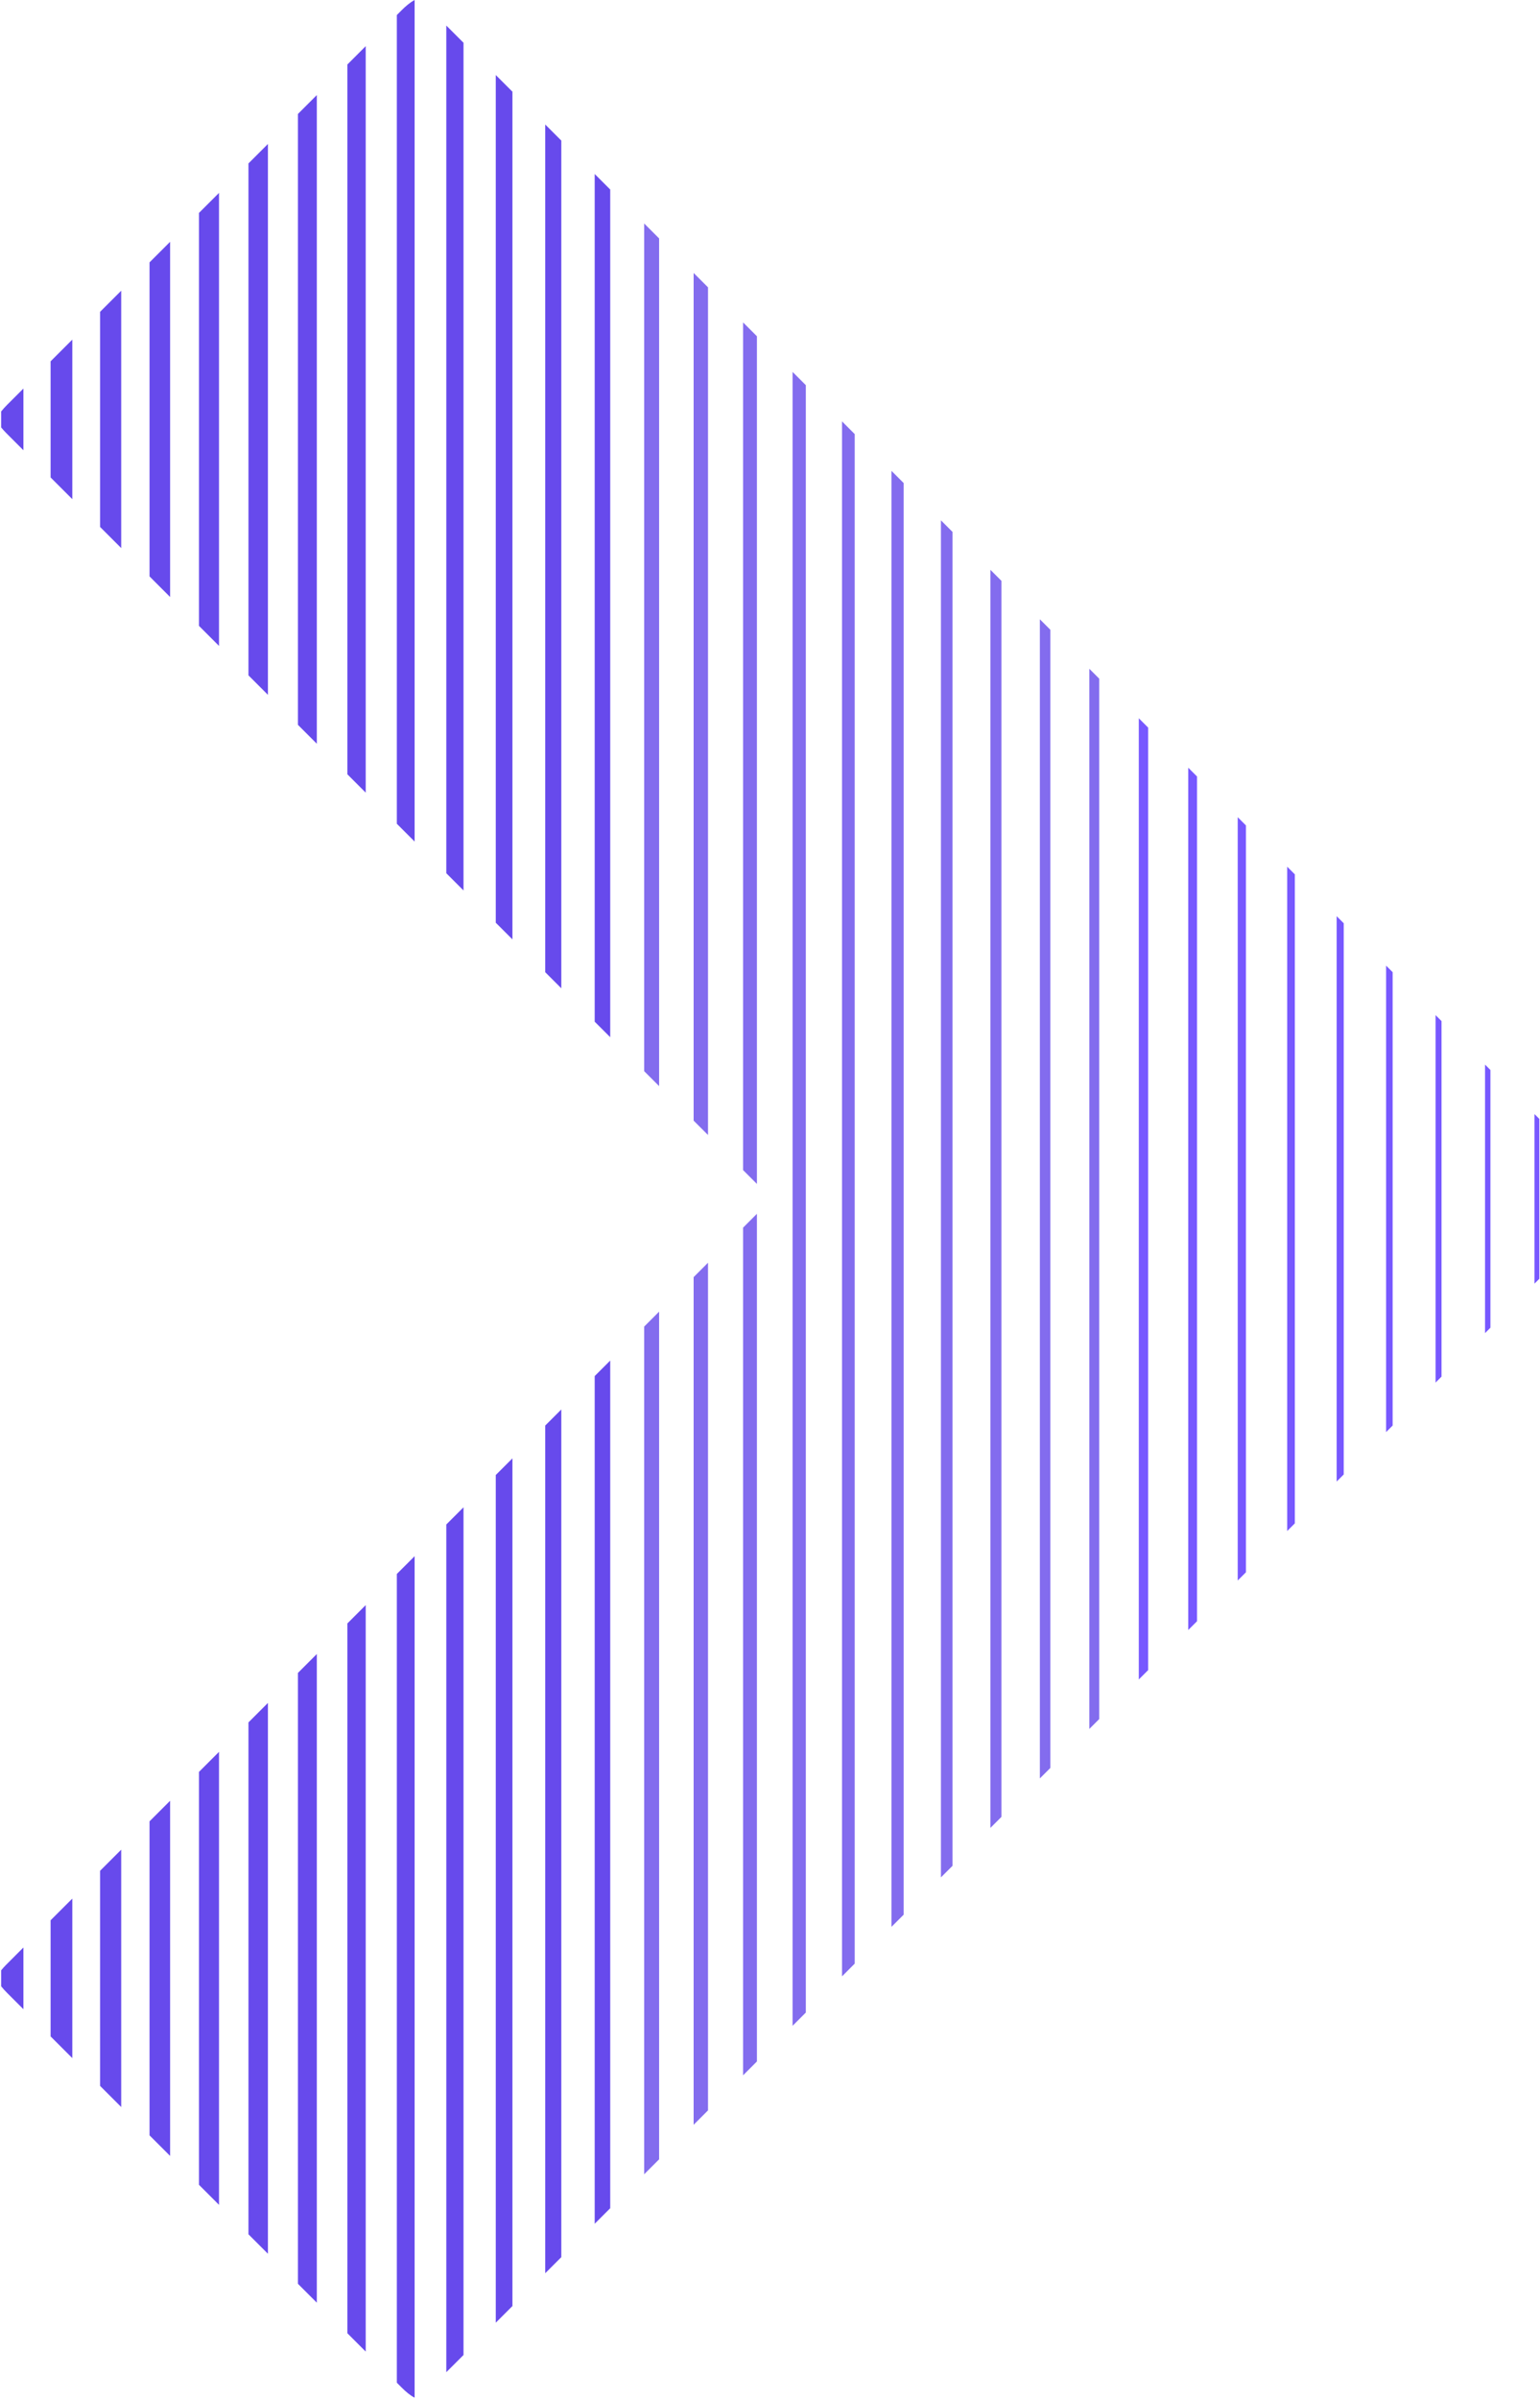 <svg xmlns="http://www.w3.org/2000/svg" xmlns:xlink="http://www.w3.org/1999/xlink" width="1080" zoomAndPan="magnify" viewBox="0 0 810 1261.5" height="1682" preserveAspectRatio="xMidYMid meet" version="1.0"><defs><clipPath id="a7c8db6424"><path d="M 598 377 L 809.836 377 L 809.836 884 L 598 884 Z M 598 377 " clip-rule="nonzero"/></clipPath><clipPath id="1625978dc5"><path d="M 0.367 0 L 321 0 L 321 1260.996 L 0.367 1260.996 Z M 0.367 0 " clip-rule="nonzero"/></clipPath></defs><g clip-path="url(#a7c8db6424)"><path fill="#7758ff" d="M 651.008 429.781 L 651.008 831.203 C 652.449 829.762 653.887 828.324 655.328 826.883 L 655.328 434.098 C 653.887 432.66 652.449 431.219 651.008 429.781 Z M 681.047 459.824 L 681.047 801.16 C 679.707 802.5 678.367 803.84 677.023 805.18 L 677.023 455.801 C 678.367 457.141 679.707 458.48 681.047 459.824 Z M 603.887 382.648 L 603.887 878.336 C 602.246 879.977 600.609 881.613 598.973 883.25 L 598.973 377.734 C 600.609 379.371 602.246 381.008 603.887 382.648 Z M 706.77 485.547 L 706.77 775.434 C 705.523 776.676 704.281 777.918 703.039 779.16 L 703.039 481.82 C 704.281 483.062 705.523 484.305 706.77 485.547 Z M 732.488 511.273 L 732.488 749.707 C 731.344 750.852 730.199 751.996 729.055 753.141 L 729.055 507.84 C 730.199 508.984 731.344 510.129 732.488 511.273 Z M 809.648 588.445 L 809.648 672.531 C 808.801 673.379 807.953 674.227 807.105 675.07 L 807.105 585.906 C 807.953 586.75 808.801 587.598 809.648 588.445 Z M 783.926 562.723 L 783.926 698.254 C 782.98 699.203 782.035 700.148 781.09 701.094 L 781.09 559.883 C 782.035 560.828 782.98 561.777 783.926 562.723 Z M 758.207 537 L 758.207 723.98 C 757.164 725.023 756.117 726.07 755.07 727.117 L 755.07 533.859 C 756.117 534.906 757.164 535.953 758.207 537 Z M 629.605 408.371 L 629.605 852.613 C 628.066 854.152 626.527 855.691 624.988 857.23 L 624.988 403.754 C 626.527 405.293 628.066 406.832 629.605 408.371 Z M 629.605 408.371 " fill-opacity="1" fill-rule="nonzero"/></g><g clip-path="url(#1625978dc5)"><path fill="#674aec" d="M 192.355 416.859 L 192.355 24.273 C 189.145 27.488 185.93 30.703 182.715 33.918 L 182.715 407.215 C 185.93 410.43 189.145 413.645 192.355 416.859 Z M 26.613 251.098 L 26.613 190.035 C 30.422 186.227 34.227 182.418 38.035 178.613 L 38.035 262.52 C 34.23 258.715 30.422 254.906 26.613 251.098 Z M 26.613 1070.965 L 26.613 1009.898 C 30.422 1006.094 34.23 1002.285 38.035 998.477 L 38.035 1082.387 C 34.227 1078.578 30.422 1074.77 26.613 1070.965 Z M 52.633 1096.984 L 52.633 983.879 C 56.34 980.172 60.047 976.465 63.754 972.758 L 63.754 1108.105 C 60.047 1104.402 56.34 1100.691 52.633 1096.984 Z M 130.684 1175.043 L 130.684 905.82 C 134.094 902.41 137.508 898.996 140.918 895.586 L 140.918 1185.277 C 137.508 1181.867 134.094 1178.453 130.684 1175.043 Z M 218.078 442.582 C 214.961 439.465 211.848 436.352 208.73 433.234 L 208.73 7.898 C 209.582 7.047 210.438 6.195 211.289 5.344 C 213.352 3.273 215.523 1.406 218.078 0 Z M 156.699 1201.062 L 156.699 879.805 C 160.012 876.488 163.324 873.176 166.641 869.859 L 166.641 1211.004 C 163.328 1207.688 160.012 1204.375 156.699 1201.062 Z M 130.684 355.176 L 130.684 85.957 C 134.094 82.543 137.508 79.133 140.918 75.719 L 140.918 365.414 C 137.508 362.004 134.094 358.59 130.684 355.176 Z M 156.699 381.195 L 156.699 59.938 C 160.012 56.621 163.328 53.309 166.641 49.996 L 166.641 391.137 C 163.324 387.824 160.012 384.512 156.699 381.195 Z M 78.648 303.137 L 78.648 137.996 C 82.258 134.387 85.867 130.777 89.473 127.168 L 89.473 313.965 C 85.867 310.355 82.258 306.746 78.648 303.137 Z M 52.633 277.121 L 52.633 164.012 C 56.34 160.305 60.047 156.598 63.754 152.891 L 63.754 288.242 C 60.047 284.535 56.34 280.828 52.633 277.121 Z M 104.664 329.156 L 104.664 111.977 C 108.176 108.465 111.684 104.957 115.195 101.445 L 115.195 339.688 C 111.684 336.176 108.176 332.668 104.664 329.156 Z M 104.664 1149.023 L 104.664 931.844 C 108.176 928.332 111.684 924.82 115.195 921.312 L 115.195 1159.555 C 111.684 1156.043 108.176 1152.531 104.664 1149.023 Z M 211.289 1255.656 C 210.438 1254.805 209.582 1253.953 208.73 1253.098 L 208.73 827.762 C 211.848 824.648 214.961 821.531 218.078 818.418 L 218.078 1260.996 C 215.523 1259.594 213.352 1257.723 211.289 1255.656 Z M 5.594 230.074 C 3.871 228.355 2.117 226.664 0.598 224.773 L 0.598 216.406 C 1.566 215.18 2.629 214.023 3.75 212.898 C 6.605 210.047 9.461 207.188 12.316 204.336 L 12.316 236.797 C 10.074 234.559 7.836 232.316 5.594 230.074 Z M 3.75 1048.098 C 2.629 1046.977 1.566 1045.816 0.598 1044.59 L 0.598 1036.227 C 2.117 1034.336 3.875 1032.645 5.598 1030.922 C 7.836 1028.68 10.074 1026.441 12.316 1024.203 L 12.316 1056.664 C 9.461 1053.809 6.605 1050.953 3.75 1048.098 Z M 260.762 1221.535 L 260.762 775.727 C 263.68 772.809 266.602 769.891 269.52 766.969 L 269.52 1212.777 C 266.602 1215.699 263.68 1218.617 260.762 1221.535 Z M 234.746 1247.559 L 234.746 801.746 C 237.766 798.727 240.781 795.711 243.797 792.695 L 243.797 1238.504 C 240.781 1241.523 237.766 1244.539 234.746 1247.559 Z M 182.715 1227.082 L 182.715 853.781 C 185.93 850.57 189.145 847.355 192.355 844.141 L 192.355 1236.723 C 189.145 1233.508 185.93 1230.297 182.715 1227.082 Z M 286.777 1195.516 L 286.777 749.711 C 289.598 746.887 292.418 744.066 295.238 741.246 L 295.238 1187.051 C 292.418 1189.871 289.598 1192.695 286.777 1195.516 Z M 312.793 1169.492 L 312.793 723.691 C 315.516 720.969 318.238 718.246 320.961 715.523 L 320.961 1161.324 C 318.238 1164.047 315.516 1166.77 312.793 1169.492 Z M 78.648 1123.004 L 78.648 957.859 C 82.258 954.254 85.867 950.645 89.473 947.035 L 89.473 1133.832 C 85.867 1130.223 82.258 1126.613 78.648 1123.004 Z M 243.797 22.496 L 243.797 468.305 C 240.781 465.289 237.766 462.27 234.746 459.254 L 234.746 13.441 C 237.766 16.461 240.781 19.477 243.797 22.496 Z M 320.961 99.672 L 320.961 545.477 C 318.238 542.754 315.516 540.031 312.793 537.309 L 312.793 91.504 C 315.516 94.227 318.238 96.949 320.961 99.672 Z M 269.52 48.219 L 269.52 494.027 C 266.602 491.109 263.684 488.191 260.762 485.273 L 260.762 39.461 C 263.68 42.383 266.602 45.301 269.52 48.219 Z M 295.238 73.945 L 295.238 519.75 C 292.418 516.93 289.598 514.109 286.777 511.289 L 286.777 65.48 C 289.598 68.305 292.418 71.125 295.238 73.945 Z M 295.238 73.945 " fill-opacity="1" fill-rule="nonzero"/></g><path fill="#836cee" d="M 372.398 1109.875 L 372.398 664.078 C 369.875 666.602 367.352 669.129 364.828 671.652 L 364.828 1117.449 C 367.352 1114.922 369.875 1112.398 372.398 1109.875 Z M 390.848 1091.426 L 390.848 645.629 C 393.273 643.203 395.695 640.777 398.121 638.352 L 398.121 1084.145 C 395.695 1086.57 393.273 1088.996 390.848 1091.426 Z M 338.812 1143.469 L 338.812 697.672 C 341.434 695.047 344.055 692.426 346.68 689.801 L 346.68 1135.602 C 344.055 1138.223 341.434 1140.848 338.812 1143.469 Z M 552.445 331.195 L 552.445 929.789 C 550.609 931.625 548.777 933.461 546.941 935.293 L 546.941 325.691 C 548.777 327.527 550.609 329.363 552.445 331.195 Z M 578.164 356.922 L 578.164 904.062 C 576.43 905.801 574.691 907.535 572.957 909.273 L 572.957 351.715 C 574.691 353.449 576.43 355.184 578.164 356.922 Z M 372.398 151.117 L 372.398 596.918 C 369.875 594.395 367.352 591.871 364.828 589.348 L 364.828 143.547 C 367.352 146.07 369.875 148.594 372.398 151.117 Z M 346.68 125.395 L 346.68 571.195 C 344.059 568.574 341.434 565.953 338.812 563.328 L 338.812 117.527 C 341.434 120.148 344.059 122.77 346.68 125.395 Z M 398.121 176.848 L 398.121 622.645 C 395.695 620.219 393.273 617.793 390.848 615.367 L 390.848 169.57 C 393.273 171.996 395.695 174.422 398.121 176.848 Z M 526.723 305.473 L 526.723 955.516 C 524.789 957.449 522.859 959.383 520.926 961.316 L 520.926 299.672 C 522.859 301.605 524.789 303.539 526.723 305.473 Z M 475.285 254.023 L 475.285 1006.969 C 473.152 1009.098 471.023 1011.23 468.891 1013.359 L 468.891 247.629 C 471.023 249.762 473.152 251.891 475.285 254.023 Z M 501.004 279.746 L 501.004 981.242 C 498.973 983.273 496.941 985.305 494.91 987.336 L 494.91 273.652 C 496.941 275.684 498.973 277.715 501.004 279.746 Z M 449.562 228.297 L 449.562 1032.691 C 447.336 1034.922 445.105 1037.152 442.879 1039.383 L 442.879 221.609 C 445.105 223.84 447.336 226.066 449.562 228.297 Z M 423.844 202.57 L 423.844 1058.422 C 421.516 1060.746 419.188 1063.074 416.863 1065.402 L 416.863 195.59 C 419.188 197.918 421.516 200.246 423.844 202.57 Z M 423.844 202.57 " fill-opacity="1" fill-rule="nonzero"/></svg>